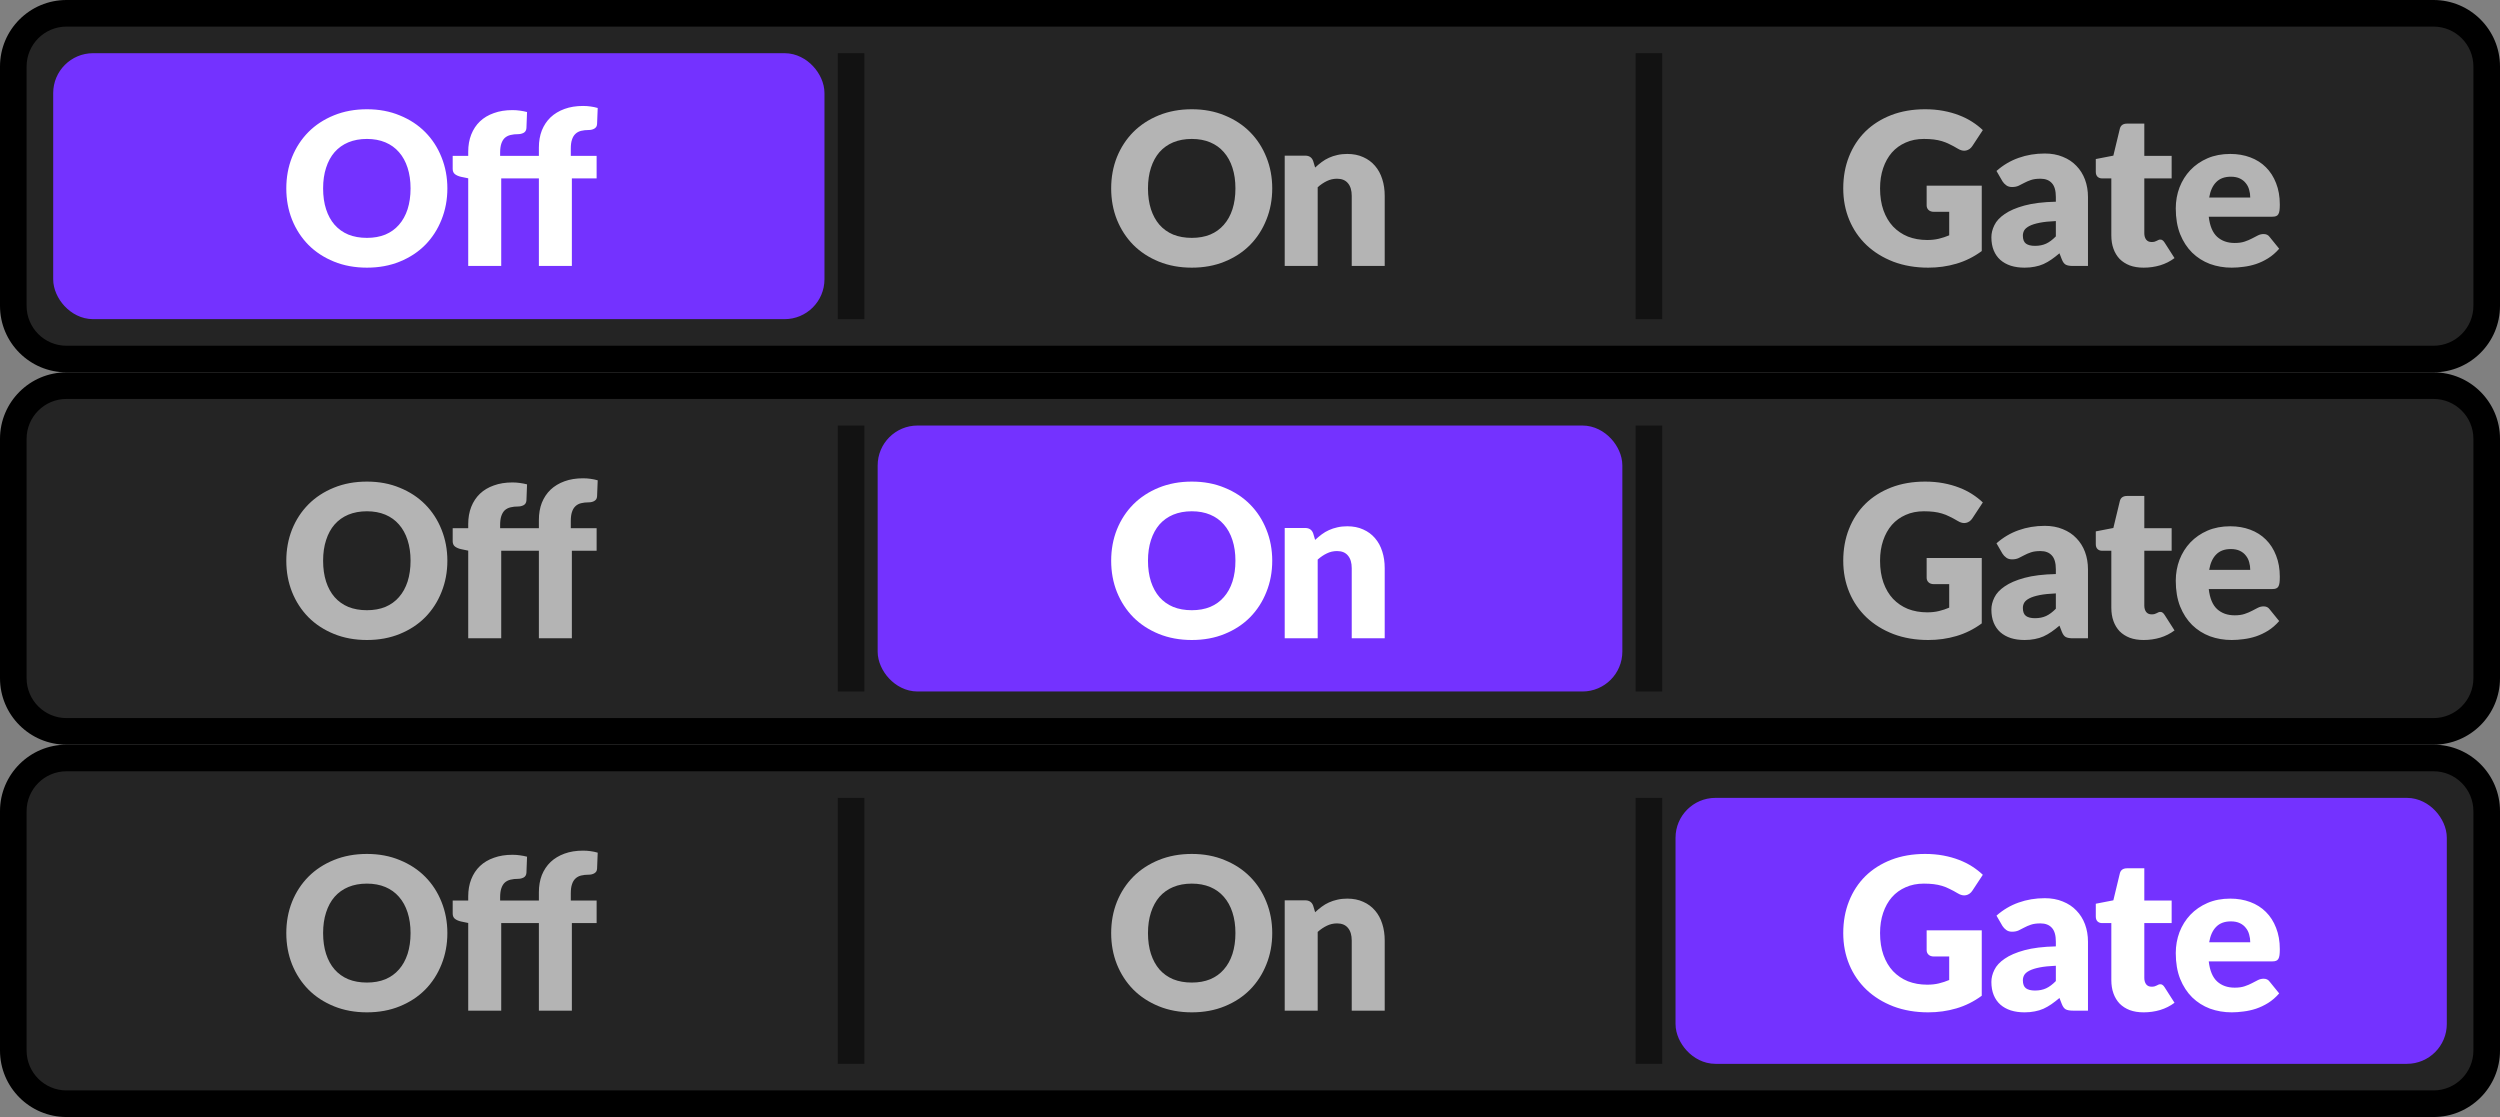 <svg width="94" height="42" viewBox="0 0 94 42" fill="none" xmlns="http://www.w3.org/2000/svg">
<rect x="0" y="0" width="94" height="42" fill="#808080" stroke="none"/>
<path d="M0.5 2.5C0.5 1.395 1.395 0.5 2.5 0.5H91.5C92.605 0.5 93.5 1.395 93.5 2.5V11.5C93.5 12.605 92.605 13.5 91.5 13.5H2.5C1.395 13.5 0.5 12.605 0.5 11.5V2.5Z" fill="#242424"/>
<rect x="2.5" y="2.5" width="28" height="9" rx="1" fill="#7432FF"/>
<rect x="2.5" y="2.5" width="28" height="9" rx="1" stroke="#7432FF"/>
<path d="M16.821 7.084C16.821 7.505 16.747 7.897 16.601 8.26C16.457 8.623 16.253 8.939 15.989 9.208C15.725 9.475 15.406 9.684 15.033 9.836C14.662 9.988 14.25 10.064 13.797 10.064C13.343 10.064 12.93 9.988 12.557 9.836C12.183 9.684 11.863 9.475 11.597 9.208C11.333 8.939 11.127 8.623 10.981 8.26C10.837 7.897 10.765 7.505 10.765 7.084C10.765 6.663 10.837 6.271 10.981 5.908C11.127 5.545 11.333 5.231 11.597 4.964C11.863 4.697 12.183 4.488 12.557 4.336C12.93 4.184 13.343 4.108 13.797 4.108C14.25 4.108 14.662 4.185 15.033 4.34C15.406 4.492 15.725 4.701 15.989 4.968C16.253 5.235 16.457 5.549 16.601 5.912C16.747 6.275 16.821 6.665 16.821 7.084ZM15.437 7.084C15.437 6.796 15.399 6.537 15.325 6.308C15.25 6.076 15.142 5.88 15.001 5.72C14.862 5.56 14.691 5.437 14.489 5.352C14.286 5.267 14.055 5.224 13.797 5.224C13.535 5.224 13.302 5.267 13.097 5.352C12.894 5.437 12.722 5.56 12.581 5.72C12.442 5.88 12.335 6.076 12.261 6.308C12.186 6.537 12.149 6.796 12.149 7.084C12.149 7.375 12.186 7.636 12.261 7.868C12.335 8.097 12.442 8.292 12.581 8.452C12.722 8.612 12.894 8.735 13.097 8.82C13.302 8.903 13.535 8.944 13.797 8.944C14.055 8.944 14.286 8.903 14.489 8.82C14.691 8.735 14.862 8.612 15.001 8.452C15.142 8.292 15.25 8.097 15.325 7.868C15.399 7.636 15.437 7.375 15.437 7.084ZM17.605 10V6.704L17.334 6.648C17.24 6.627 17.164 6.593 17.105 6.548C17.049 6.503 17.021 6.436 17.021 6.348V5.86H17.605V5.704C17.605 5.467 17.643 5.252 17.718 5.06C17.795 4.865 17.904 4.7 18.046 4.564C18.189 4.428 18.364 4.324 18.57 4.252C18.775 4.177 19.008 4.14 19.27 4.14C19.371 4.14 19.464 4.147 19.549 4.16C19.635 4.171 19.724 4.188 19.817 4.212L19.794 4.816C19.788 4.901 19.752 4.961 19.686 4.996C19.622 5.028 19.555 5.044 19.485 5.044C19.376 5.044 19.279 5.055 19.194 5.076C19.108 5.097 19.036 5.135 18.977 5.188C18.922 5.241 18.879 5.313 18.849 5.404C18.82 5.492 18.805 5.604 18.805 5.74V5.86H20.262V5.548C20.262 5.311 20.299 5.096 20.373 4.904C20.451 4.712 20.56 4.548 20.701 4.412C20.846 4.276 21.02 4.171 21.226 4.096C21.431 4.021 21.664 3.984 21.925 3.984C22.027 3.984 22.12 3.991 22.206 4.004C22.291 4.015 22.38 4.033 22.474 4.06L22.45 4.664C22.447 4.707 22.436 4.743 22.418 4.772C22.399 4.799 22.373 4.821 22.341 4.84C22.312 4.856 22.28 4.868 22.245 4.876C22.211 4.884 22.176 4.888 22.142 4.888C22.032 4.888 21.935 4.899 21.849 4.92C21.764 4.941 21.692 4.98 21.634 5.036C21.578 5.089 21.535 5.161 21.506 5.252C21.476 5.34 21.462 5.452 21.462 5.588V5.86H22.433V6.708H21.502V10H20.262V6.708H18.846V10H17.605Z" fill="white"/>
<path opacity="0.5" d="M32.5 2H31.5V12H32.5V2Z" fill="black"/>
<path d="M47.836 7.084C47.836 7.505 47.763 7.897 47.616 8.26C47.472 8.623 47.268 8.939 47.004 9.208C46.74 9.475 46.422 9.684 46.048 9.836C45.678 9.988 45.266 10.064 44.812 10.064C44.359 10.064 43.946 9.988 43.572 9.836C43.199 9.684 42.879 9.475 42.612 9.208C42.348 8.939 42.143 8.623 41.996 8.26C41.852 7.897 41.78 7.505 41.78 7.084C41.78 6.663 41.852 6.271 41.996 5.908C42.143 5.545 42.348 5.231 42.612 4.964C42.879 4.697 43.199 4.488 43.572 4.336C43.946 4.184 44.359 4.108 44.812 4.108C45.266 4.108 45.678 4.185 46.048 4.34C46.422 4.492 46.74 4.701 47.004 4.968C47.268 5.235 47.472 5.549 47.616 5.912C47.763 6.275 47.836 6.665 47.836 7.084ZM46.452 7.084C46.452 6.796 46.415 6.537 46.34 6.308C46.266 6.076 46.157 5.88 46.016 5.72C45.877 5.56 45.707 5.437 45.504 5.352C45.301 5.267 45.071 5.224 44.812 5.224C44.551 5.224 44.318 5.267 44.112 5.352C43.91 5.437 43.737 5.56 43.596 5.72C43.458 5.88 43.351 6.076 43.276 6.308C43.202 6.537 43.164 6.796 43.164 7.084C43.164 7.375 43.202 7.636 43.276 7.868C43.351 8.097 43.458 8.292 43.596 8.452C43.737 8.612 43.91 8.735 44.112 8.82C44.318 8.903 44.551 8.944 44.812 8.944C45.071 8.944 45.301 8.903 45.504 8.82C45.707 8.735 45.877 8.612 46.016 8.452C46.157 8.292 46.266 8.097 46.34 7.868C46.415 7.636 46.452 7.375 46.452 7.084ZM49.449 6.3C49.529 6.225 49.612 6.156 49.697 6.092C49.783 6.028 49.873 5.975 49.969 5.932C50.068 5.887 50.173 5.852 50.285 5.828C50.4 5.801 50.524 5.788 50.657 5.788C50.884 5.788 51.084 5.828 51.257 5.908C51.433 5.985 51.581 6.095 51.701 6.236C51.821 6.375 51.912 6.541 51.973 6.736C52.035 6.928 52.065 7.137 52.065 7.364V10H50.825V7.364C50.825 7.161 50.779 7.004 50.685 6.892C50.592 6.777 50.455 6.72 50.273 6.72C50.137 6.72 50.009 6.749 49.889 6.808C49.772 6.864 49.657 6.941 49.545 7.04V10H48.305V5.852H49.073C49.228 5.852 49.329 5.921 49.377 6.06L49.449 6.3Z" fill="#B4B4B4"/>
<path opacity="0.5" d="M62.5 2H61.5V12H62.5V2Z" fill="black"/>
<path d="M72.442 6.98H74.514V9.44C74.216 9.659 73.897 9.817 73.558 9.916C73.222 10.015 72.87 10.064 72.502 10.064C72.022 10.064 71.585 9.989 71.19 9.84C70.798 9.688 70.462 9.48 70.182 9.216C69.902 8.949 69.686 8.635 69.534 8.272C69.382 7.907 69.306 7.511 69.306 7.084C69.306 6.649 69.378 6.251 69.522 5.888C69.666 5.523 69.872 5.208 70.138 4.944C70.408 4.68 70.732 4.475 71.11 4.328C71.492 4.181 71.917 4.108 72.386 4.108C72.629 4.108 72.857 4.128 73.07 4.168C73.284 4.208 73.48 4.263 73.658 4.332C73.84 4.401 74.005 4.484 74.154 4.58C74.304 4.676 74.437 4.78 74.554 4.892L74.162 5.488C74.101 5.581 74.021 5.639 73.922 5.66C73.826 5.681 73.722 5.657 73.61 5.588C73.504 5.524 73.402 5.469 73.306 5.424C73.213 5.376 73.117 5.337 73.018 5.308C72.92 5.279 72.816 5.257 72.706 5.244C72.597 5.231 72.474 5.224 72.338 5.224C72.085 5.224 71.857 5.269 71.654 5.36C71.452 5.448 71.278 5.573 71.134 5.736C70.993 5.899 70.884 6.095 70.806 6.324C70.729 6.551 70.69 6.804 70.69 7.084C70.69 7.393 70.733 7.668 70.818 7.908C70.904 8.148 71.024 8.351 71.178 8.516C71.336 8.681 71.522 8.808 71.738 8.896C71.957 8.981 72.198 9.024 72.462 9.024C72.625 9.024 72.772 9.008 72.902 8.976C73.036 8.944 73.165 8.901 73.29 8.848V7.964H72.714C72.629 7.964 72.562 7.941 72.514 7.896C72.466 7.851 72.442 7.793 72.442 7.724V6.98ZM77.3 8.312C77.052 8.323 76.848 8.344 76.688 8.376C76.528 8.408 76.401 8.448 76.308 8.496C76.214 8.544 76.149 8.599 76.112 8.66C76.077 8.721 76.06 8.788 76.06 8.86C76.06 9.001 76.098 9.101 76.176 9.16C76.253 9.216 76.366 9.244 76.516 9.244C76.676 9.244 76.816 9.216 76.936 9.16C77.056 9.104 77.177 9.013 77.3 8.888V8.312ZM75.068 6.428C75.318 6.207 75.596 6.043 75.9 5.936C76.206 5.827 76.534 5.772 76.884 5.772C77.134 5.772 77.36 5.813 77.56 5.896C77.762 5.976 77.933 6.089 78.072 6.236C78.213 6.38 78.321 6.552 78.396 6.752C78.47 6.952 78.508 7.171 78.508 7.408V10H77.94C77.822 10 77.733 9.984 77.672 9.952C77.613 9.92 77.564 9.853 77.524 9.752L77.436 9.524C77.332 9.612 77.232 9.689 77.136 9.756C77.04 9.823 76.94 9.88 76.836 9.928C76.734 9.973 76.625 10.007 76.508 10.028C76.393 10.052 76.265 10.064 76.124 10.064C75.934 10.064 75.762 10.04 75.608 9.992C75.453 9.941 75.321 9.868 75.212 9.772C75.105 9.676 75.022 9.557 74.964 9.416C74.905 9.272 74.876 9.107 74.876 8.92C74.876 8.771 74.913 8.62 74.988 8.468C75.062 8.313 75.192 8.173 75.376 8.048C75.56 7.92 75.808 7.813 76.12 7.728C76.432 7.643 76.825 7.595 77.3 7.584V7.408C77.3 7.165 77.249 6.991 77.148 6.884C77.049 6.775 76.908 6.72 76.724 6.72C76.577 6.72 76.457 6.736 76.364 6.768C76.27 6.8 76.186 6.836 76.112 6.876C76.04 6.916 75.969 6.952 75.9 6.984C75.83 7.016 75.748 7.032 75.652 7.032C75.566 7.032 75.494 7.011 75.436 6.968C75.377 6.925 75.329 6.875 75.292 6.816L75.068 6.428ZM80.602 10.064C80.404 10.064 80.23 10.036 80.078 9.98C79.928 9.921 79.802 9.84 79.698 9.736C79.597 9.629 79.519 9.501 79.466 9.352C79.412 9.203 79.386 9.036 79.386 8.852V6.708H79.034C78.97 6.708 78.915 6.688 78.87 6.648C78.825 6.605 78.802 6.544 78.802 6.464V5.98L79.462 5.852L79.706 4.84C79.738 4.712 79.829 4.648 79.978 4.648H80.626V5.86H81.654V6.708H80.626V8.768C80.626 8.864 80.648 8.944 80.694 9.008C80.742 9.069 80.81 9.1 80.898 9.1C80.943 9.1 80.981 9.096 81.01 9.088C81.042 9.077 81.069 9.067 81.09 9.056C81.114 9.043 81.135 9.032 81.154 9.024C81.175 9.013 81.199 9.008 81.226 9.008C81.263 9.008 81.293 9.017 81.314 9.036C81.338 9.052 81.362 9.079 81.386 9.116L81.762 9.704C81.602 9.824 81.422 9.915 81.222 9.976C81.022 10.035 80.815 10.064 80.602 10.064ZM84.609 7.428C84.609 7.329 84.596 7.233 84.569 7.14C84.545 7.047 84.504 6.964 84.445 6.892C84.389 6.817 84.314 6.757 84.221 6.712C84.128 6.667 84.014 6.644 83.881 6.644C83.646 6.644 83.462 6.712 83.329 6.848C83.196 6.981 83.108 7.175 83.065 7.428H84.609ZM83.049 8.148C83.089 8.495 83.194 8.747 83.365 8.904C83.536 9.059 83.756 9.136 84.025 9.136C84.169 9.136 84.293 9.119 84.397 9.084C84.501 9.049 84.593 9.011 84.673 8.968C84.756 8.925 84.83 8.887 84.897 8.852C84.966 8.817 85.038 8.8 85.113 8.8C85.212 8.8 85.286 8.836 85.337 8.908L85.697 9.352C85.569 9.499 85.43 9.619 85.281 9.712C85.134 9.803 84.982 9.875 84.825 9.928C84.67 9.979 84.514 10.013 84.357 10.032C84.202 10.053 84.054 10.064 83.913 10.064C83.622 10.064 83.349 10.017 83.093 9.924C82.84 9.828 82.617 9.687 82.425 9.5C82.236 9.313 82.085 9.081 81.973 8.804C81.864 8.527 81.809 8.204 81.809 7.836C81.809 7.559 81.856 7.296 81.949 7.048C82.045 6.8 82.181 6.583 82.357 6.396C82.536 6.209 82.75 6.061 83.001 5.952C83.254 5.843 83.54 5.788 83.857 5.788C84.132 5.788 84.382 5.831 84.609 5.916C84.838 6.001 85.034 6.125 85.197 6.288C85.362 6.451 85.49 6.651 85.581 6.888C85.674 7.123 85.721 7.389 85.721 7.688C85.721 7.781 85.717 7.857 85.709 7.916C85.701 7.975 85.686 8.021 85.665 8.056C85.644 8.091 85.614 8.115 85.577 8.128C85.542 8.141 85.497 8.148 85.441 8.148H83.049Z" fill="#B4B4B4"/>
<path d="M2.5 1H91.5V0H2.5V1ZM93 2.5V11.5H94V2.5H93ZM91.5 13H2.5V14H91.5V13ZM1 11.5V2.5H0V11.5H1ZM2.5 13C1.672 13 1 12.328 1 11.5H0C0 12.881 1.119 14 2.5 14V13ZM93 11.5C93 12.328 92.328 13 91.5 13V14C92.881 14 94 12.881 94 11.5H93ZM91.5 1C92.328 1 93 1.672 93 2.5H94C94 1.119 92.881 0 91.5 0V1ZM2.5 0C1.119 0 0 1.119 0 2.5H1C1 1.672 1.672 1 2.5 1V0Z" fill="black"/>
<path d="M0.5 16.5C0.5 15.395 1.395 14.5 2.5 14.5H91.5C92.605 14.5 93.5 15.395 93.5 16.5V25.5C93.5 26.605 92.605 27.5 91.5 27.5H2.5C1.395 27.5 0.5 26.605 0.5 25.5V16.5Z" fill="#242424"/>
<path d="M16.821 21.084C16.821 21.505 16.747 21.897 16.601 22.26C16.457 22.623 16.253 22.939 15.989 23.208C15.725 23.475 15.406 23.684 15.033 23.836C14.662 23.988 14.25 24.064 13.797 24.064C13.343 24.064 12.93 23.988 12.557 23.836C12.183 23.684 11.863 23.475 11.597 23.208C11.333 22.939 11.127 22.623 10.981 22.26C10.837 21.897 10.765 21.505 10.765 21.084C10.765 20.663 10.837 20.271 10.981 19.908C11.127 19.545 11.333 19.231 11.597 18.964C11.863 18.697 12.183 18.488 12.557 18.336C12.93 18.184 13.343 18.108 13.797 18.108C14.25 18.108 14.662 18.185 15.033 18.34C15.406 18.492 15.725 18.701 15.989 18.968C16.253 19.235 16.457 19.549 16.601 19.912C16.747 20.275 16.821 20.665 16.821 21.084ZM15.437 21.084C15.437 20.796 15.399 20.537 15.325 20.308C15.25 20.076 15.142 19.88 15.001 19.72C14.862 19.56 14.691 19.437 14.489 19.352C14.286 19.267 14.055 19.224 13.797 19.224C13.535 19.224 13.302 19.267 13.097 19.352C12.894 19.437 12.722 19.56 12.581 19.72C12.442 19.88 12.335 20.076 12.261 20.308C12.186 20.537 12.149 20.796 12.149 21.084C12.149 21.375 12.186 21.636 12.261 21.868C12.335 22.097 12.442 22.292 12.581 22.452C12.722 22.612 12.894 22.735 13.097 22.82C13.302 22.903 13.535 22.944 13.797 22.944C14.055 22.944 14.286 22.903 14.489 22.82C14.691 22.735 14.862 22.612 15.001 22.452C15.142 22.292 15.25 22.097 15.325 21.868C15.399 21.636 15.437 21.375 15.437 21.084ZM17.605 24V20.704L17.334 20.648C17.24 20.627 17.164 20.593 17.105 20.548C17.049 20.503 17.021 20.436 17.021 20.348V19.86H17.605V19.704C17.605 19.467 17.643 19.252 17.718 19.06C17.795 18.865 17.904 18.7 18.046 18.564C18.189 18.428 18.364 18.324 18.57 18.252C18.775 18.177 19.008 18.14 19.27 18.14C19.371 18.14 19.464 18.147 19.549 18.16C19.635 18.171 19.724 18.188 19.817 18.212L19.794 18.816C19.788 18.901 19.752 18.961 19.686 18.996C19.622 19.028 19.555 19.044 19.485 19.044C19.376 19.044 19.279 19.055 19.194 19.076C19.108 19.097 19.036 19.135 18.977 19.188C18.922 19.241 18.879 19.313 18.849 19.404C18.82 19.492 18.805 19.604 18.805 19.74V19.86H20.262V19.548C20.262 19.311 20.299 19.096 20.373 18.904C20.451 18.712 20.56 18.548 20.701 18.412C20.846 18.276 21.02 18.171 21.226 18.096C21.431 18.021 21.664 17.984 21.925 17.984C22.027 17.984 22.12 17.991 22.206 18.004C22.291 18.015 22.38 18.033 22.474 18.06L22.45 18.664C22.447 18.707 22.436 18.743 22.418 18.772C22.399 18.799 22.373 18.821 22.341 18.84C22.312 18.856 22.28 18.868 22.245 18.876C22.211 18.884 22.176 18.888 22.142 18.888C22.032 18.888 21.935 18.899 21.849 18.92C21.764 18.941 21.692 18.98 21.634 19.036C21.578 19.089 21.535 19.161 21.506 19.252C21.476 19.34 21.462 19.452 21.462 19.588V19.86H22.433V20.708H21.502V24H20.262V20.708H18.846V24H17.605Z" fill="#B4B4B4"/>
<path opacity="0.5" d="M32.5 16H31.5V26H32.5V16Z" fill="black"/>
<rect x="33.5" y="16.5" width="27" height="9" rx="1" fill="#7432FF"/>
<rect x="33.5" y="16.5" width="27" height="9" rx="1" stroke="#7432FF"/>
<path d="M47.836 21.084C47.836 21.505 47.763 21.897 47.616 22.26C47.472 22.623 47.268 22.939 47.004 23.208C46.74 23.475 46.422 23.684 46.048 23.836C45.678 23.988 45.266 24.064 44.812 24.064C44.359 24.064 43.946 23.988 43.572 23.836C43.199 23.684 42.879 23.475 42.612 23.208C42.348 22.939 42.143 22.623 41.996 22.26C41.852 21.897 41.78 21.505 41.78 21.084C41.78 20.663 41.852 20.271 41.996 19.908C42.143 19.545 42.348 19.231 42.612 18.964C42.879 18.697 43.199 18.488 43.572 18.336C43.946 18.184 44.359 18.108 44.812 18.108C45.266 18.108 45.678 18.185 46.048 18.34C46.422 18.492 46.74 18.701 47.004 18.968C47.268 19.235 47.472 19.549 47.616 19.912C47.763 20.275 47.836 20.665 47.836 21.084ZM46.452 21.084C46.452 20.796 46.415 20.537 46.34 20.308C46.266 20.076 46.157 19.88 46.016 19.72C45.877 19.56 45.707 19.437 45.504 19.352C45.301 19.267 45.071 19.224 44.812 19.224C44.551 19.224 44.318 19.267 44.112 19.352C43.91 19.437 43.737 19.56 43.596 19.72C43.458 19.88 43.351 20.076 43.276 20.308C43.202 20.537 43.164 20.796 43.164 21.084C43.164 21.375 43.202 21.636 43.276 21.868C43.351 22.097 43.458 22.292 43.596 22.452C43.737 22.612 43.91 22.735 44.112 22.82C44.318 22.903 44.551 22.944 44.812 22.944C45.071 22.944 45.301 22.903 45.504 22.82C45.707 22.735 45.877 22.612 46.016 22.452C46.157 22.292 46.266 22.097 46.34 21.868C46.415 21.636 46.452 21.375 46.452 21.084ZM49.449 20.3C49.529 20.225 49.612 20.156 49.697 20.092C49.783 20.028 49.873 19.975 49.969 19.932C50.068 19.887 50.173 19.852 50.285 19.828C50.4 19.801 50.524 19.788 50.657 19.788C50.884 19.788 51.084 19.828 51.257 19.908C51.433 19.985 51.581 20.095 51.701 20.236C51.821 20.375 51.912 20.541 51.973 20.736C52.035 20.928 52.065 21.137 52.065 21.364V24H50.825V21.364C50.825 21.161 50.779 21.004 50.685 20.892C50.592 20.777 50.455 20.72 50.273 20.72C50.137 20.72 50.009 20.749 49.889 20.808C49.772 20.864 49.657 20.941 49.545 21.04V24H48.305V19.852H49.073C49.228 19.852 49.329 19.921 49.377 20.06L49.449 20.3Z" fill="white"/>
<path opacity="0.5" d="M62.5 16H61.5V26H62.5V16Z" fill="black"/>
<path d="M72.442 20.98H74.514V23.44C74.216 23.659 73.897 23.817 73.558 23.916C73.222 24.015 72.87 24.064 72.502 24.064C72.022 24.064 71.585 23.989 71.19 23.84C70.798 23.688 70.462 23.48 70.182 23.216C69.902 22.949 69.686 22.635 69.534 22.272C69.382 21.907 69.306 21.511 69.306 21.084C69.306 20.649 69.378 20.251 69.522 19.888C69.666 19.523 69.872 19.208 70.138 18.944C70.408 18.68 70.732 18.475 71.11 18.328C71.492 18.181 71.917 18.108 72.386 18.108C72.629 18.108 72.857 18.128 73.07 18.168C73.284 18.208 73.48 18.263 73.658 18.332C73.84 18.401 74.005 18.484 74.154 18.58C74.304 18.676 74.437 18.78 74.554 18.892L74.162 19.488C74.101 19.581 74.021 19.639 73.922 19.66C73.826 19.681 73.722 19.657 73.61 19.588C73.504 19.524 73.402 19.469 73.306 19.424C73.213 19.376 73.117 19.337 73.018 19.308C72.92 19.279 72.816 19.257 72.706 19.244C72.597 19.231 72.474 19.224 72.338 19.224C72.085 19.224 71.857 19.269 71.654 19.36C71.452 19.448 71.278 19.573 71.134 19.736C70.993 19.899 70.884 20.095 70.806 20.324C70.729 20.551 70.69 20.804 70.69 21.084C70.69 21.393 70.733 21.668 70.818 21.908C70.904 22.148 71.024 22.351 71.178 22.516C71.336 22.681 71.522 22.808 71.738 22.896C71.957 22.981 72.198 23.024 72.462 23.024C72.625 23.024 72.772 23.008 72.902 22.976C73.036 22.944 73.165 22.901 73.29 22.848V21.964H72.714C72.629 21.964 72.562 21.941 72.514 21.896C72.466 21.851 72.442 21.793 72.442 21.724V20.98ZM77.3 22.312C77.052 22.323 76.848 22.344 76.688 22.376C76.528 22.408 76.401 22.448 76.308 22.496C76.214 22.544 76.149 22.599 76.112 22.66C76.077 22.721 76.06 22.788 76.06 22.86C76.06 23.001 76.098 23.101 76.176 23.16C76.253 23.216 76.366 23.244 76.516 23.244C76.676 23.244 76.816 23.216 76.936 23.16C77.056 23.104 77.177 23.013 77.3 22.888V22.312ZM75.068 20.428C75.318 20.207 75.596 20.043 75.9 19.936C76.206 19.827 76.534 19.772 76.884 19.772C77.134 19.772 77.36 19.813 77.56 19.896C77.762 19.976 77.933 20.089 78.072 20.236C78.213 20.38 78.321 20.552 78.396 20.752C78.47 20.952 78.508 21.171 78.508 21.408V24H77.94C77.822 24 77.733 23.984 77.672 23.952C77.613 23.92 77.564 23.853 77.524 23.752L77.436 23.524C77.332 23.612 77.232 23.689 77.136 23.756C77.04 23.823 76.94 23.88 76.836 23.928C76.734 23.973 76.625 24.007 76.508 24.028C76.393 24.052 76.265 24.064 76.124 24.064C75.934 24.064 75.762 24.04 75.608 23.992C75.453 23.941 75.321 23.868 75.212 23.772C75.105 23.676 75.022 23.557 74.964 23.416C74.905 23.272 74.876 23.107 74.876 22.92C74.876 22.771 74.913 22.62 74.988 22.468C75.062 22.313 75.192 22.173 75.376 22.048C75.56 21.92 75.808 21.813 76.12 21.728C76.432 21.643 76.825 21.595 77.3 21.584V21.408C77.3 21.165 77.249 20.991 77.148 20.884C77.049 20.775 76.908 20.72 76.724 20.72C76.577 20.72 76.457 20.736 76.364 20.768C76.27 20.8 76.186 20.836 76.112 20.876C76.04 20.916 75.969 20.952 75.9 20.984C75.83 21.016 75.748 21.032 75.652 21.032C75.566 21.032 75.494 21.011 75.436 20.968C75.377 20.925 75.329 20.875 75.292 20.816L75.068 20.428ZM80.602 24.064C80.404 24.064 80.23 24.036 80.078 23.98C79.928 23.921 79.802 23.84 79.698 23.736C79.597 23.629 79.519 23.501 79.466 23.352C79.412 23.203 79.386 23.036 79.386 22.852V20.708H79.034C78.97 20.708 78.915 20.688 78.87 20.648C78.825 20.605 78.802 20.544 78.802 20.464V19.98L79.462 19.852L79.706 18.84C79.738 18.712 79.829 18.648 79.978 18.648H80.626V19.86H81.654V20.708H80.626V22.768C80.626 22.864 80.648 22.944 80.694 23.008C80.742 23.069 80.81 23.1 80.898 23.1C80.943 23.1 80.981 23.096 81.01 23.088C81.042 23.077 81.069 23.067 81.09 23.056C81.114 23.043 81.135 23.032 81.154 23.024C81.175 23.013 81.199 23.008 81.226 23.008C81.263 23.008 81.293 23.017 81.314 23.036C81.338 23.052 81.362 23.079 81.386 23.116L81.762 23.704C81.602 23.824 81.422 23.915 81.222 23.976C81.022 24.035 80.815 24.064 80.602 24.064ZM84.609 21.428C84.609 21.329 84.596 21.233 84.569 21.14C84.545 21.047 84.504 20.964 84.445 20.892C84.389 20.817 84.314 20.757 84.221 20.712C84.128 20.667 84.014 20.644 83.881 20.644C83.646 20.644 83.462 20.712 83.329 20.848C83.196 20.981 83.108 21.175 83.065 21.428H84.609ZM83.049 22.148C83.089 22.495 83.194 22.747 83.365 22.904C83.536 23.059 83.756 23.136 84.025 23.136C84.169 23.136 84.293 23.119 84.397 23.084C84.501 23.049 84.593 23.011 84.673 22.968C84.756 22.925 84.83 22.887 84.897 22.852C84.966 22.817 85.038 22.8 85.113 22.8C85.212 22.8 85.286 22.836 85.337 22.908L85.697 23.352C85.569 23.499 85.43 23.619 85.281 23.712C85.134 23.803 84.982 23.875 84.825 23.928C84.67 23.979 84.514 24.013 84.357 24.032C84.202 24.053 84.054 24.064 83.913 24.064C83.622 24.064 83.349 24.017 83.093 23.924C82.84 23.828 82.617 23.687 82.425 23.5C82.236 23.313 82.085 23.081 81.973 22.804C81.864 22.527 81.809 22.204 81.809 21.836C81.809 21.559 81.856 21.296 81.949 21.048C82.045 20.8 82.181 20.583 82.357 20.396C82.536 20.209 82.75 20.061 83.001 19.952C83.254 19.843 83.54 19.788 83.857 19.788C84.132 19.788 84.382 19.831 84.609 19.916C84.838 20.001 85.034 20.125 85.197 20.288C85.362 20.451 85.49 20.651 85.581 20.888C85.674 21.123 85.721 21.389 85.721 21.688C85.721 21.781 85.717 21.857 85.709 21.916C85.701 21.975 85.686 22.021 85.665 22.056C85.644 22.091 85.614 22.115 85.577 22.128C85.542 22.141 85.497 22.148 85.441 22.148H83.049Z" fill="#B4B4B4"/>
<path d="M2.5 15H91.5V14H2.5V15ZM93 16.5V25.5H94V16.5H93ZM91.5 27H2.5V28H91.5V27ZM1 25.5V16.5H0V25.5H1ZM2.5 27C1.672 27 1 26.328 1 25.5H0C0 26.881 1.119 28 2.5 28V27ZM93 25.5C93 26.328 92.328 27 91.5 27V28C92.881 28 94 26.881 94 25.5H93ZM91.5 15C92.328 15 93 15.672 93 16.5H94C94 15.119 92.881 14 91.5 14V15ZM2.5 14C1.119 14 0 15.119 0 16.5H1C1 15.672 1.672 15 2.5 15V14Z" fill="black"/>
<path d="M0.5 30.5C0.5 29.395 1.395 28.5 2.5 28.5H91.5C92.605 28.5 93.5 29.395 93.5 30.5V39.5C93.5 40.605 92.605 41.5 91.5 41.5H2.5C1.395 41.5 0.5 40.605 0.5 39.5V30.5Z" fill="#242424"/>
<path d="M16.821 35.084C16.821 35.505 16.747 35.897 16.601 36.26C16.457 36.623 16.253 36.939 15.989 37.208C15.725 37.475 15.406 37.684 15.033 37.836C14.662 37.988 14.25 38.064 13.797 38.064C13.343 38.064 12.93 37.988 12.557 37.836C12.183 37.684 11.863 37.475 11.597 37.208C11.333 36.939 11.127 36.623 10.981 36.26C10.837 35.897 10.765 35.505 10.765 35.084C10.765 34.663 10.837 34.271 10.981 33.908C11.127 33.545 11.333 33.231 11.597 32.964C11.863 32.697 12.183 32.488 12.557 32.336C12.93 32.184 13.343 32.108 13.797 32.108C14.25 32.108 14.662 32.185 15.033 32.34C15.406 32.492 15.725 32.701 15.989 32.968C16.253 33.235 16.457 33.549 16.601 33.912C16.747 34.275 16.821 34.665 16.821 35.084ZM15.437 35.084C15.437 34.796 15.399 34.537 15.325 34.308C15.25 34.076 15.142 33.88 15.001 33.72C14.862 33.56 14.691 33.437 14.489 33.352C14.286 33.267 14.055 33.224 13.797 33.224C13.535 33.224 13.302 33.267 13.097 33.352C12.894 33.437 12.722 33.56 12.581 33.72C12.442 33.88 12.335 34.076 12.261 34.308C12.186 34.537 12.149 34.796 12.149 35.084C12.149 35.375 12.186 35.636 12.261 35.868C12.335 36.097 12.442 36.292 12.581 36.452C12.722 36.612 12.894 36.735 13.097 36.82C13.302 36.903 13.535 36.944 13.797 36.944C14.055 36.944 14.286 36.903 14.489 36.82C14.691 36.735 14.862 36.612 15.001 36.452C15.142 36.292 15.25 36.097 15.325 35.868C15.399 35.636 15.437 35.375 15.437 35.084ZM17.605 38V34.704L17.334 34.648C17.24 34.627 17.164 34.593 17.105 34.548C17.049 34.503 17.021 34.436 17.021 34.348V33.86H17.605V33.704C17.605 33.467 17.643 33.252 17.718 33.06C17.795 32.865 17.904 32.7 18.046 32.564C18.189 32.428 18.364 32.324 18.57 32.252C18.775 32.177 19.008 32.14 19.27 32.14C19.371 32.14 19.464 32.147 19.549 32.16C19.635 32.171 19.724 32.188 19.817 32.212L19.794 32.816C19.788 32.901 19.752 32.961 19.686 32.996C19.622 33.028 19.555 33.044 19.485 33.044C19.376 33.044 19.279 33.055 19.194 33.076C19.108 33.097 19.036 33.135 18.977 33.188C18.922 33.241 18.879 33.313 18.849 33.404C18.82 33.492 18.805 33.604 18.805 33.74V33.86H20.262V33.548C20.262 33.311 20.299 33.096 20.373 32.904C20.451 32.712 20.56 32.548 20.701 32.412C20.846 32.276 21.02 32.171 21.226 32.096C21.431 32.021 21.664 31.984 21.925 31.984C22.027 31.984 22.12 31.991 22.206 32.004C22.291 32.015 22.38 32.033 22.474 32.06L22.45 32.664C22.447 32.707 22.436 32.743 22.418 32.772C22.399 32.799 22.373 32.821 22.341 32.84C22.312 32.856 22.28 32.868 22.245 32.876C22.211 32.884 22.176 32.888 22.142 32.888C22.032 32.888 21.935 32.899 21.849 32.92C21.764 32.941 21.692 32.98 21.634 33.036C21.578 33.089 21.535 33.161 21.506 33.252C21.476 33.34 21.462 33.452 21.462 33.588V33.86H22.433V34.708H21.502V38H20.262V34.708H18.846V38H17.605Z" fill="#B4B4B4"/>
<path opacity="0.5" d="M32.5 30H31.5V40H32.5V30Z" fill="black"/>
<path d="M47.836 35.084C47.836 35.505 47.763 35.897 47.616 36.26C47.472 36.623 47.268 36.939 47.004 37.208C46.74 37.475 46.422 37.684 46.048 37.836C45.678 37.988 45.266 38.064 44.812 38.064C44.359 38.064 43.946 37.988 43.572 37.836C43.199 37.684 42.879 37.475 42.612 37.208C42.348 36.939 42.143 36.623 41.996 36.26C41.852 35.897 41.78 35.505 41.78 35.084C41.78 34.663 41.852 34.271 41.996 33.908C42.143 33.545 42.348 33.231 42.612 32.964C42.879 32.697 43.199 32.488 43.572 32.336C43.946 32.184 44.359 32.108 44.812 32.108C45.266 32.108 45.678 32.185 46.048 32.34C46.422 32.492 46.74 32.701 47.004 32.968C47.268 33.235 47.472 33.549 47.616 33.912C47.763 34.275 47.836 34.665 47.836 35.084ZM46.452 35.084C46.452 34.796 46.415 34.537 46.34 34.308C46.266 34.076 46.157 33.88 46.016 33.72C45.877 33.56 45.707 33.437 45.504 33.352C45.301 33.267 45.071 33.224 44.812 33.224C44.551 33.224 44.318 33.267 44.112 33.352C43.91 33.437 43.737 33.56 43.596 33.72C43.458 33.88 43.351 34.076 43.276 34.308C43.202 34.537 43.164 34.796 43.164 35.084C43.164 35.375 43.202 35.636 43.276 35.868C43.351 36.097 43.458 36.292 43.596 36.452C43.737 36.612 43.91 36.735 44.112 36.82C44.318 36.903 44.551 36.944 44.812 36.944C45.071 36.944 45.301 36.903 45.504 36.82C45.707 36.735 45.877 36.612 46.016 36.452C46.157 36.292 46.266 36.097 46.34 35.868C46.415 35.636 46.452 35.375 46.452 35.084ZM49.449 34.3C49.529 34.225 49.612 34.156 49.697 34.092C49.783 34.028 49.873 33.975 49.969 33.932C50.068 33.887 50.173 33.852 50.285 33.828C50.4 33.801 50.524 33.788 50.657 33.788C50.884 33.788 51.084 33.828 51.257 33.908C51.433 33.985 51.581 34.095 51.701 34.236C51.821 34.375 51.912 34.541 51.973 34.736C52.035 34.928 52.065 35.137 52.065 35.364V38H50.825V35.364C50.825 35.161 50.779 35.004 50.685 34.892C50.592 34.777 50.455 34.72 50.273 34.72C50.137 34.72 50.009 34.749 49.889 34.808C49.772 34.864 49.657 34.941 49.545 35.04V38H48.305V33.852H49.073C49.228 33.852 49.329 33.921 49.377 34.06L49.449 34.3Z" fill="#B4B4B4"/>
<path opacity="0.5" d="M62.5 30H61.5V40H62.5V30Z" fill="black"/>
<rect x="63.5" y="30.5" width="28" height="9" rx="1" fill="#7432FF"/>
<rect x="63.5" y="30.5" width="28" height="9" rx="1" stroke="#7432FF"/>
<path d="M72.442 34.98H74.514V37.44C74.216 37.659 73.897 37.817 73.558 37.916C73.222 38.015 72.87 38.064 72.502 38.064C72.022 38.064 71.585 37.989 71.19 37.84C70.798 37.688 70.462 37.48 70.182 37.216C69.902 36.949 69.686 36.635 69.534 36.272C69.382 35.907 69.306 35.511 69.306 35.084C69.306 34.649 69.378 34.251 69.522 33.888C69.666 33.523 69.872 33.208 70.138 32.944C70.408 32.68 70.732 32.475 71.11 32.328C71.492 32.181 71.917 32.108 72.386 32.108C72.629 32.108 72.857 32.128 73.07 32.168C73.284 32.208 73.48 32.263 73.658 32.332C73.84 32.401 74.005 32.484 74.154 32.58C74.304 32.676 74.437 32.78 74.554 32.892L74.162 33.488C74.101 33.581 74.021 33.639 73.922 33.66C73.826 33.681 73.722 33.657 73.61 33.588C73.504 33.524 73.402 33.469 73.306 33.424C73.213 33.376 73.117 33.337 73.018 33.308C72.92 33.279 72.816 33.257 72.706 33.244C72.597 33.231 72.474 33.224 72.338 33.224C72.085 33.224 71.857 33.269 71.654 33.36C71.452 33.448 71.278 33.573 71.134 33.736C70.993 33.899 70.884 34.095 70.806 34.324C70.729 34.551 70.69 34.804 70.69 35.084C70.69 35.393 70.733 35.668 70.818 35.908C70.904 36.148 71.024 36.351 71.178 36.516C71.336 36.681 71.522 36.808 71.738 36.896C71.957 36.981 72.198 37.024 72.462 37.024C72.625 37.024 72.772 37.008 72.902 36.976C73.036 36.944 73.165 36.901 73.29 36.848V35.964H72.714C72.629 35.964 72.562 35.941 72.514 35.896C72.466 35.851 72.442 35.793 72.442 35.724V34.98ZM77.3 36.312C77.052 36.323 76.848 36.344 76.688 36.376C76.528 36.408 76.401 36.448 76.308 36.496C76.214 36.544 76.149 36.599 76.112 36.66C76.077 36.721 76.06 36.788 76.06 36.86C76.06 37.001 76.098 37.101 76.176 37.16C76.253 37.216 76.366 37.244 76.516 37.244C76.676 37.244 76.816 37.216 76.936 37.16C77.056 37.104 77.177 37.013 77.3 36.888V36.312ZM75.068 34.428C75.318 34.207 75.596 34.043 75.9 33.936C76.206 33.827 76.534 33.772 76.884 33.772C77.134 33.772 77.36 33.813 77.56 33.896C77.762 33.976 77.933 34.089 78.072 34.236C78.213 34.38 78.321 34.552 78.396 34.752C78.47 34.952 78.508 35.171 78.508 35.408V38H77.94C77.822 38 77.733 37.984 77.672 37.952C77.613 37.92 77.564 37.853 77.524 37.752L77.436 37.524C77.332 37.612 77.232 37.689 77.136 37.756C77.04 37.823 76.94 37.88 76.836 37.928C76.734 37.973 76.625 38.007 76.508 38.028C76.393 38.052 76.265 38.064 76.124 38.064C75.934 38.064 75.762 38.04 75.608 37.992C75.453 37.941 75.321 37.868 75.212 37.772C75.105 37.676 75.022 37.557 74.964 37.416C74.905 37.272 74.876 37.107 74.876 36.92C74.876 36.771 74.913 36.62 74.988 36.468C75.062 36.313 75.192 36.173 75.376 36.048C75.56 35.92 75.808 35.813 76.12 35.728C76.432 35.643 76.825 35.595 77.3 35.584V35.408C77.3 35.165 77.249 34.991 77.148 34.884C77.049 34.775 76.908 34.72 76.724 34.72C76.577 34.72 76.457 34.736 76.364 34.768C76.27 34.8 76.186 34.836 76.112 34.876C76.04 34.916 75.969 34.952 75.9 34.984C75.83 35.016 75.748 35.032 75.652 35.032C75.566 35.032 75.494 35.011 75.436 34.968C75.377 34.925 75.329 34.875 75.292 34.816L75.068 34.428ZM80.602 38.064C80.404 38.064 80.23 38.036 80.078 37.98C79.928 37.921 79.802 37.84 79.698 37.736C79.597 37.629 79.519 37.501 79.466 37.352C79.412 37.203 79.386 37.036 79.386 36.852V34.708H79.034C78.97 34.708 78.915 34.688 78.87 34.648C78.825 34.605 78.802 34.544 78.802 34.464V33.98L79.462 33.852L79.706 32.84C79.738 32.712 79.829 32.648 79.978 32.648H80.626V33.86H81.654V34.708H80.626V36.768C80.626 36.864 80.648 36.944 80.694 37.008C80.742 37.069 80.81 37.1 80.898 37.1C80.943 37.1 80.981 37.096 81.01 37.088C81.042 37.077 81.069 37.067 81.09 37.056C81.114 37.043 81.135 37.032 81.154 37.024C81.175 37.013 81.199 37.008 81.226 37.008C81.263 37.008 81.293 37.017 81.314 37.036C81.338 37.052 81.362 37.079 81.386 37.116L81.762 37.704C81.602 37.824 81.422 37.915 81.222 37.976C81.022 38.035 80.815 38.064 80.602 38.064ZM84.609 35.428C84.609 35.329 84.596 35.233 84.569 35.14C84.545 35.047 84.504 34.964 84.445 34.892C84.389 34.817 84.314 34.757 84.221 34.712C84.128 34.667 84.014 34.644 83.881 34.644C83.646 34.644 83.462 34.712 83.329 34.848C83.196 34.981 83.108 35.175 83.065 35.428H84.609ZM83.049 36.148C83.089 36.495 83.194 36.747 83.365 36.904C83.536 37.059 83.756 37.136 84.025 37.136C84.169 37.136 84.293 37.119 84.397 37.084C84.501 37.049 84.593 37.011 84.673 36.968C84.756 36.925 84.83 36.887 84.897 36.852C84.966 36.817 85.038 36.8 85.113 36.8C85.212 36.8 85.286 36.836 85.337 36.908L85.697 37.352C85.569 37.499 85.43 37.619 85.281 37.712C85.134 37.803 84.982 37.875 84.825 37.928C84.67 37.979 84.514 38.013 84.357 38.032C84.202 38.053 84.054 38.064 83.913 38.064C83.622 38.064 83.349 38.017 83.093 37.924C82.84 37.828 82.617 37.687 82.425 37.5C82.236 37.313 82.085 37.081 81.973 36.804C81.864 36.527 81.809 36.204 81.809 35.836C81.809 35.559 81.856 35.296 81.949 35.048C82.045 34.8 82.181 34.583 82.357 34.396C82.536 34.209 82.75 34.061 83.001 33.952C83.254 33.843 83.54 33.788 83.857 33.788C84.132 33.788 84.382 33.831 84.609 33.916C84.838 34.001 85.034 34.125 85.197 34.288C85.362 34.451 85.49 34.651 85.581 34.888C85.674 35.123 85.721 35.389 85.721 35.688C85.721 35.781 85.717 35.857 85.709 35.916C85.701 35.975 85.686 36.021 85.665 36.056C85.644 36.091 85.614 36.115 85.577 36.128C85.542 36.141 85.497 36.148 85.441 36.148H83.049Z" fill="white"/>
<path d="M2.5 29H91.5V28H2.5V29ZM93 30.5V39.5H94V30.5H93ZM91.5 41H2.5V42H91.5V41ZM1 39.5V30.5H0V39.5H1ZM2.5 41C1.672 41 1 40.328 1 39.5H0C0 40.881 1.119 42 2.5 42V41ZM93 39.5C93 40.328 92.328 41 91.5 41V42C92.881 42 94 40.881 94 39.5H93ZM91.5 29C92.328 29 93 29.672 93 30.5H94C94 29.119 92.881 28 91.5 28V29ZM2.5 28C1.119 28 0 29.119 0 30.5H1C1 29.672 1.672 29 2.5 29V28Z" fill="black"/>
</svg>

